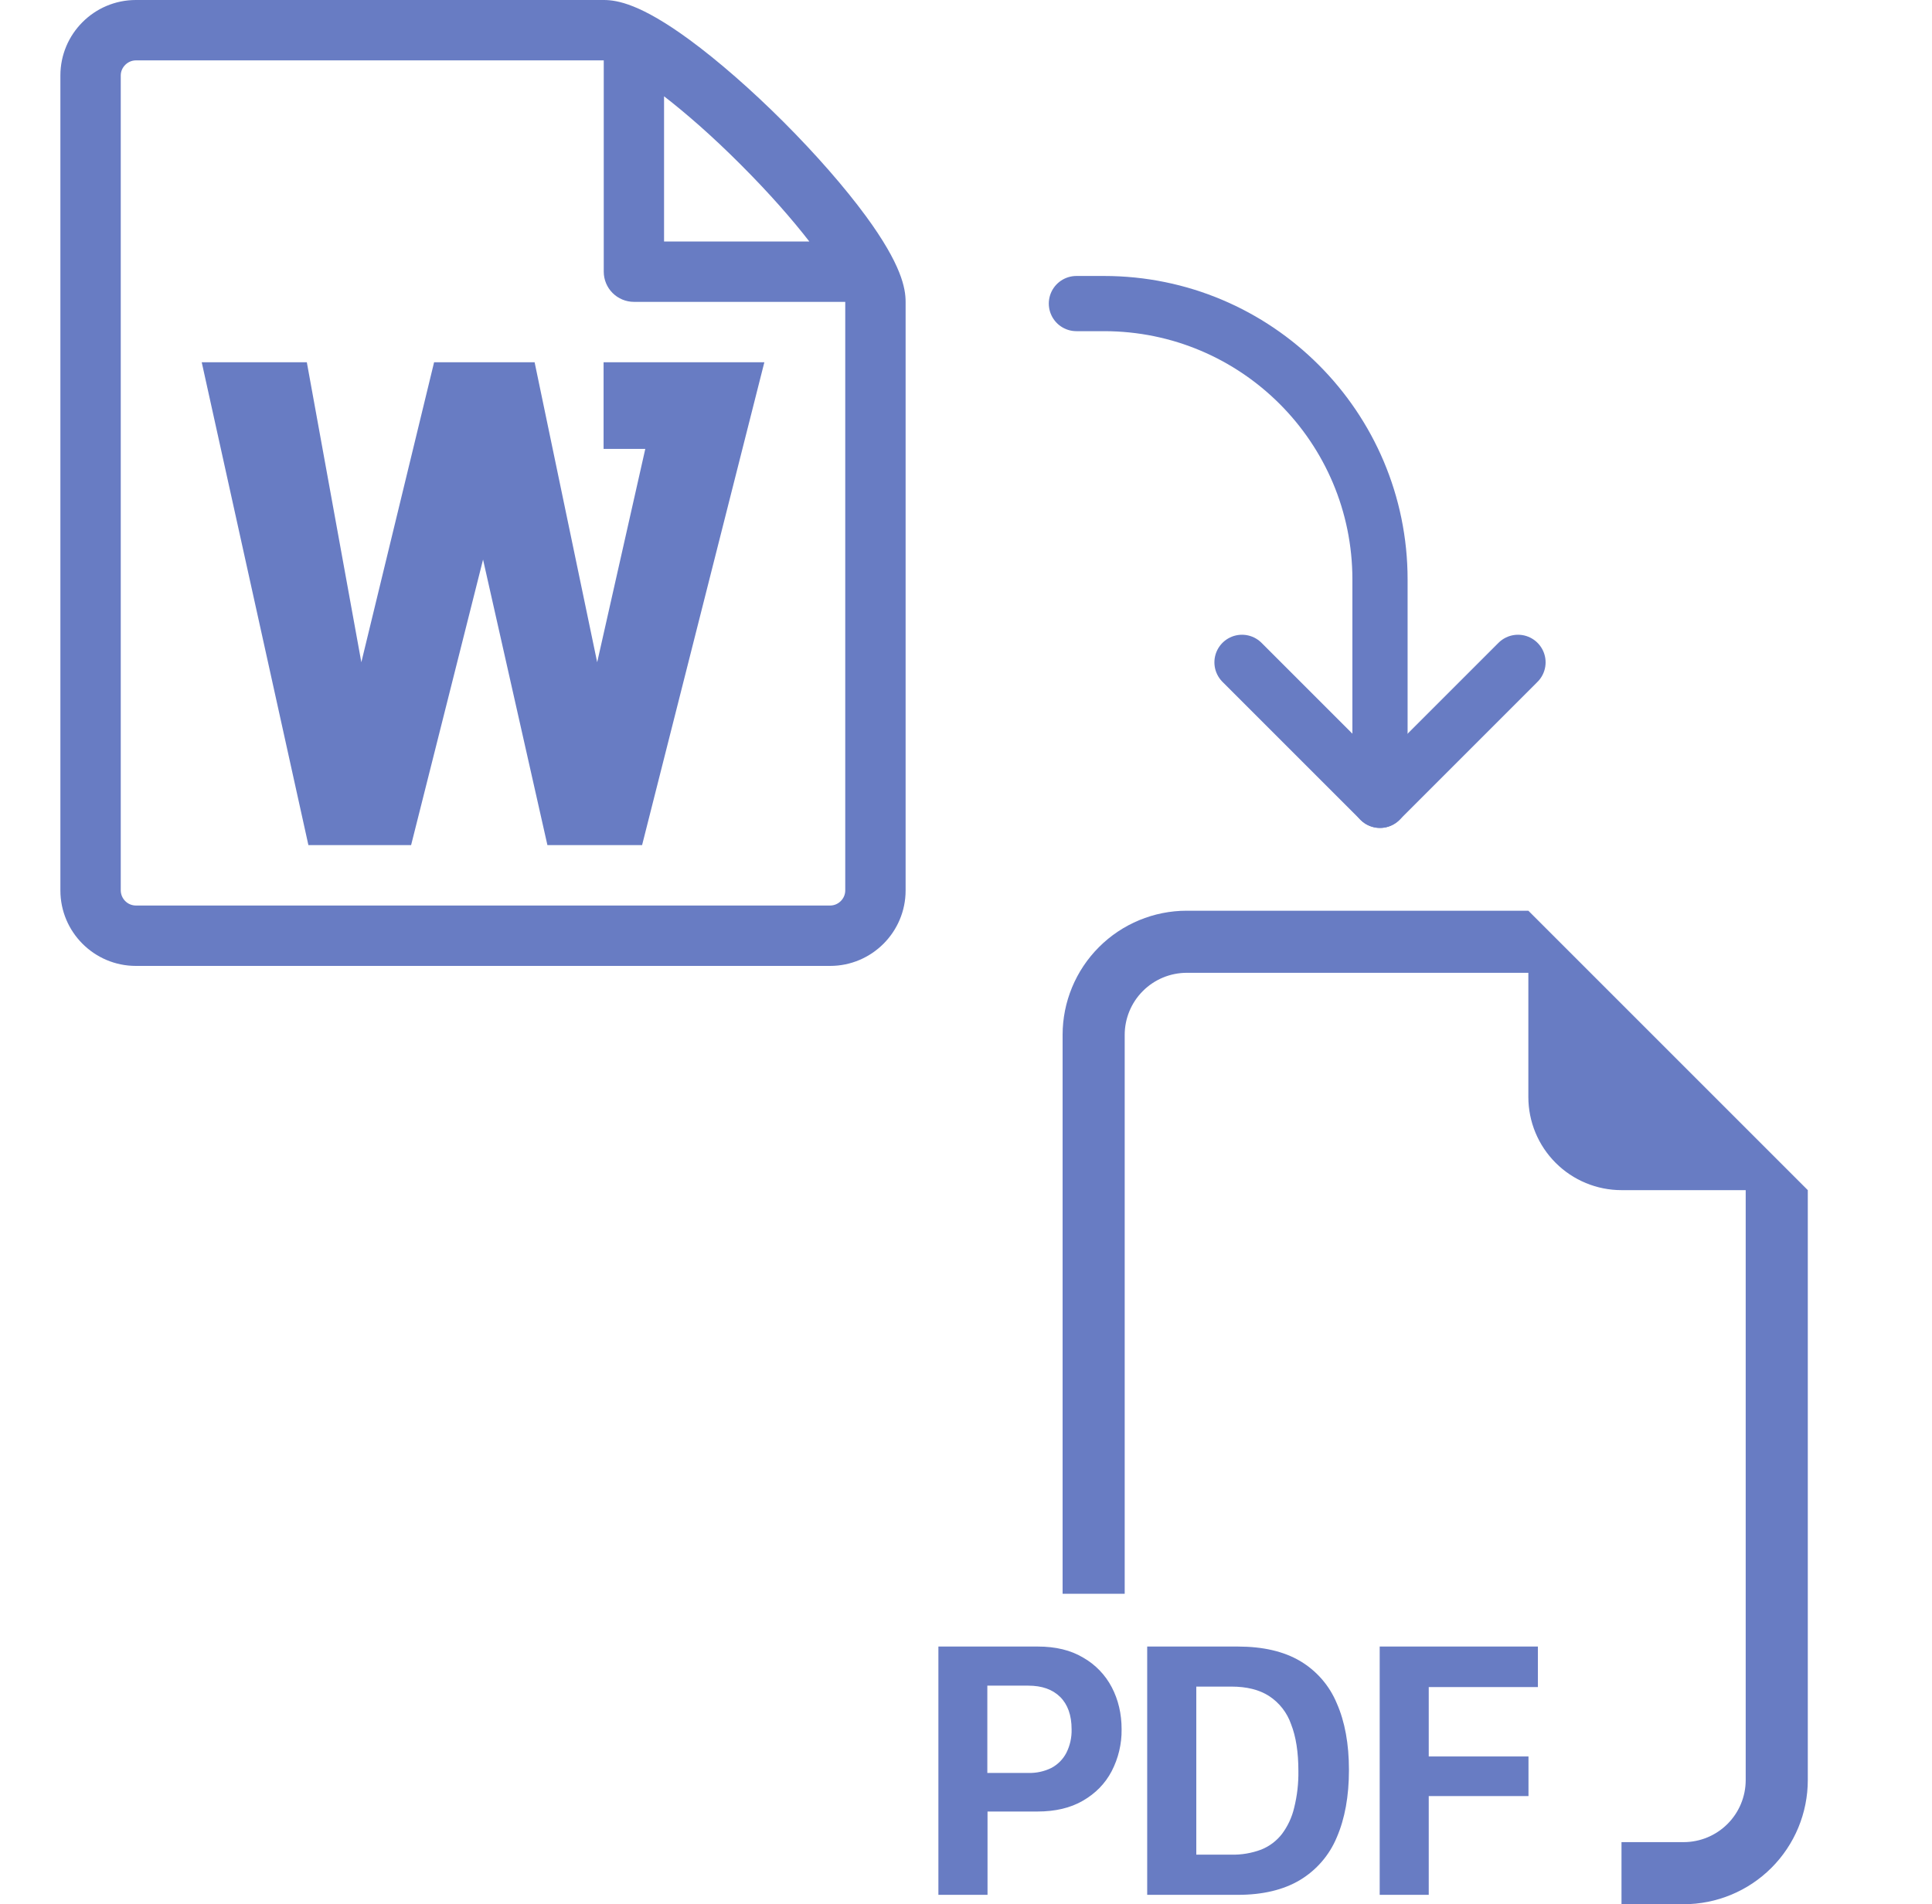 <svg width="70" height="69" viewBox="0 0 70 69" fill="none" xmlns="http://www.w3.org/2000/svg">
<path fill-rule="evenodd" clip-rule="evenodd" d="M65.5 43.125V64.5C65.5 65.694 65.026 66.838 64.182 67.682C63.338 68.526 62.194 69 61 69H58.75V66.75H61C61.597 66.75 62.169 66.513 62.591 66.091C63.013 65.669 63.25 65.097 63.25 64.5V43.125H58.75C57.855 43.125 56.996 42.769 56.364 42.136C55.731 41.504 55.375 40.645 55.375 39.75V35.25H43C42.403 35.25 41.831 35.487 41.409 35.909C40.987 36.331 40.75 36.903 40.75 37.5V57.75H38.5V37.5C38.5 36.306 38.974 35.162 39.818 34.318C40.662 33.474 41.806 33 43 33H55.375L65.5 43.125ZM37.6 59.663H34V68.66H35.78V65.641H37.587C38.232 65.641 38.781 65.513 39.233 65.251C39.69 64.988 40.039 64.633 40.275 64.185C40.52 63.715 40.645 63.192 40.638 62.662C40.638 62.099 40.518 61.591 40.282 61.139C40.047 60.689 39.688 60.316 39.247 60.065C38.797 59.795 38.25 59.663 37.6 59.663ZM38.826 62.662C38.834 62.958 38.769 63.252 38.635 63.517C38.515 63.747 38.328 63.936 38.099 64.059C37.838 64.189 37.548 64.252 37.256 64.243H35.773V61.08H37.258C37.748 61.08 38.133 61.215 38.41 61.487C38.687 61.762 38.826 62.153 38.826 62.662ZM41.565 59.663V68.66H44.849C45.752 68.66 46.501 68.48 47.095 68.127C47.696 67.767 48.166 67.224 48.434 66.577C48.726 65.902 48.875 65.087 48.875 64.138C48.875 63.193 48.728 62.387 48.434 61.719C48.169 61.079 47.704 60.543 47.108 60.189C46.514 59.838 45.761 59.663 44.847 59.663H41.565ZM43.344 61.114H44.611C45.169 61.114 45.623 61.226 45.981 61.456C46.353 61.699 46.633 62.058 46.778 62.477C46.956 62.929 47.043 63.494 47.043 64.171C47.05 64.62 46.999 65.068 46.89 65.504C46.81 65.847 46.66 66.17 46.449 66.453C46.254 66.705 45.994 66.901 45.698 67.02C45.35 67.15 44.982 67.213 44.611 67.204H43.344V61.114ZM51.766 65.081V68.66H49.989V59.663H55.721V61.132H51.766V63.645H55.38V65.081H51.766Z" fill="#687CC3"/>
<path d="M21.869 16.266H23.38L21.637 23.997L19.37 13.127H15.728L13.092 23.997L11.117 13.127H7.309L11.174 30.623H14.895L17.502 20.276L19.834 30.623H23.264L27.694 13.127H21.869V16.266Z" fill="#687CC3"/>
<path d="M31.371 7.829C30.612 6.794 29.553 5.582 28.392 4.421C27.23 3.259 26.018 2.201 24.983 1.442C23.22 0.149 22.365 0 21.875 0H4.922C3.415 0 2.188 1.227 2.188 2.734V32.266C2.188 33.773 3.415 35 4.922 35H30.078C31.585 35 32.812 33.773 32.812 32.266V10.938C32.812 10.447 32.664 9.592 31.371 7.829ZM26.843 5.97C27.893 7.02 28.715 7.965 29.323 8.75H24.06V3.489C24.846 4.097 25.795 4.92 26.843 5.97ZM30.625 32.266C30.625 32.563 30.376 32.812 30.078 32.812H4.922C4.777 32.811 4.639 32.753 4.537 32.65C4.435 32.548 4.377 32.41 4.375 32.266V2.734C4.375 2.439 4.627 2.188 4.922 2.188H21.875V9.844C21.875 10.134 21.99 10.412 22.195 10.617C22.401 10.822 22.679 10.938 22.969 10.938H30.625V32.266Z" fill="#687CC3"/>
<path d="M55 24L50 29L45 24" stroke="#687CC3" stroke-width="2" stroke-linecap="round" stroke-linejoin="round"/>
<path d="M50 29L50 21C50 15.477 45.523 11 40 11L39 11" stroke="#687CC3" stroke-width="2" stroke-linecap="round" stroke-linejoin="round"/>
</svg>
